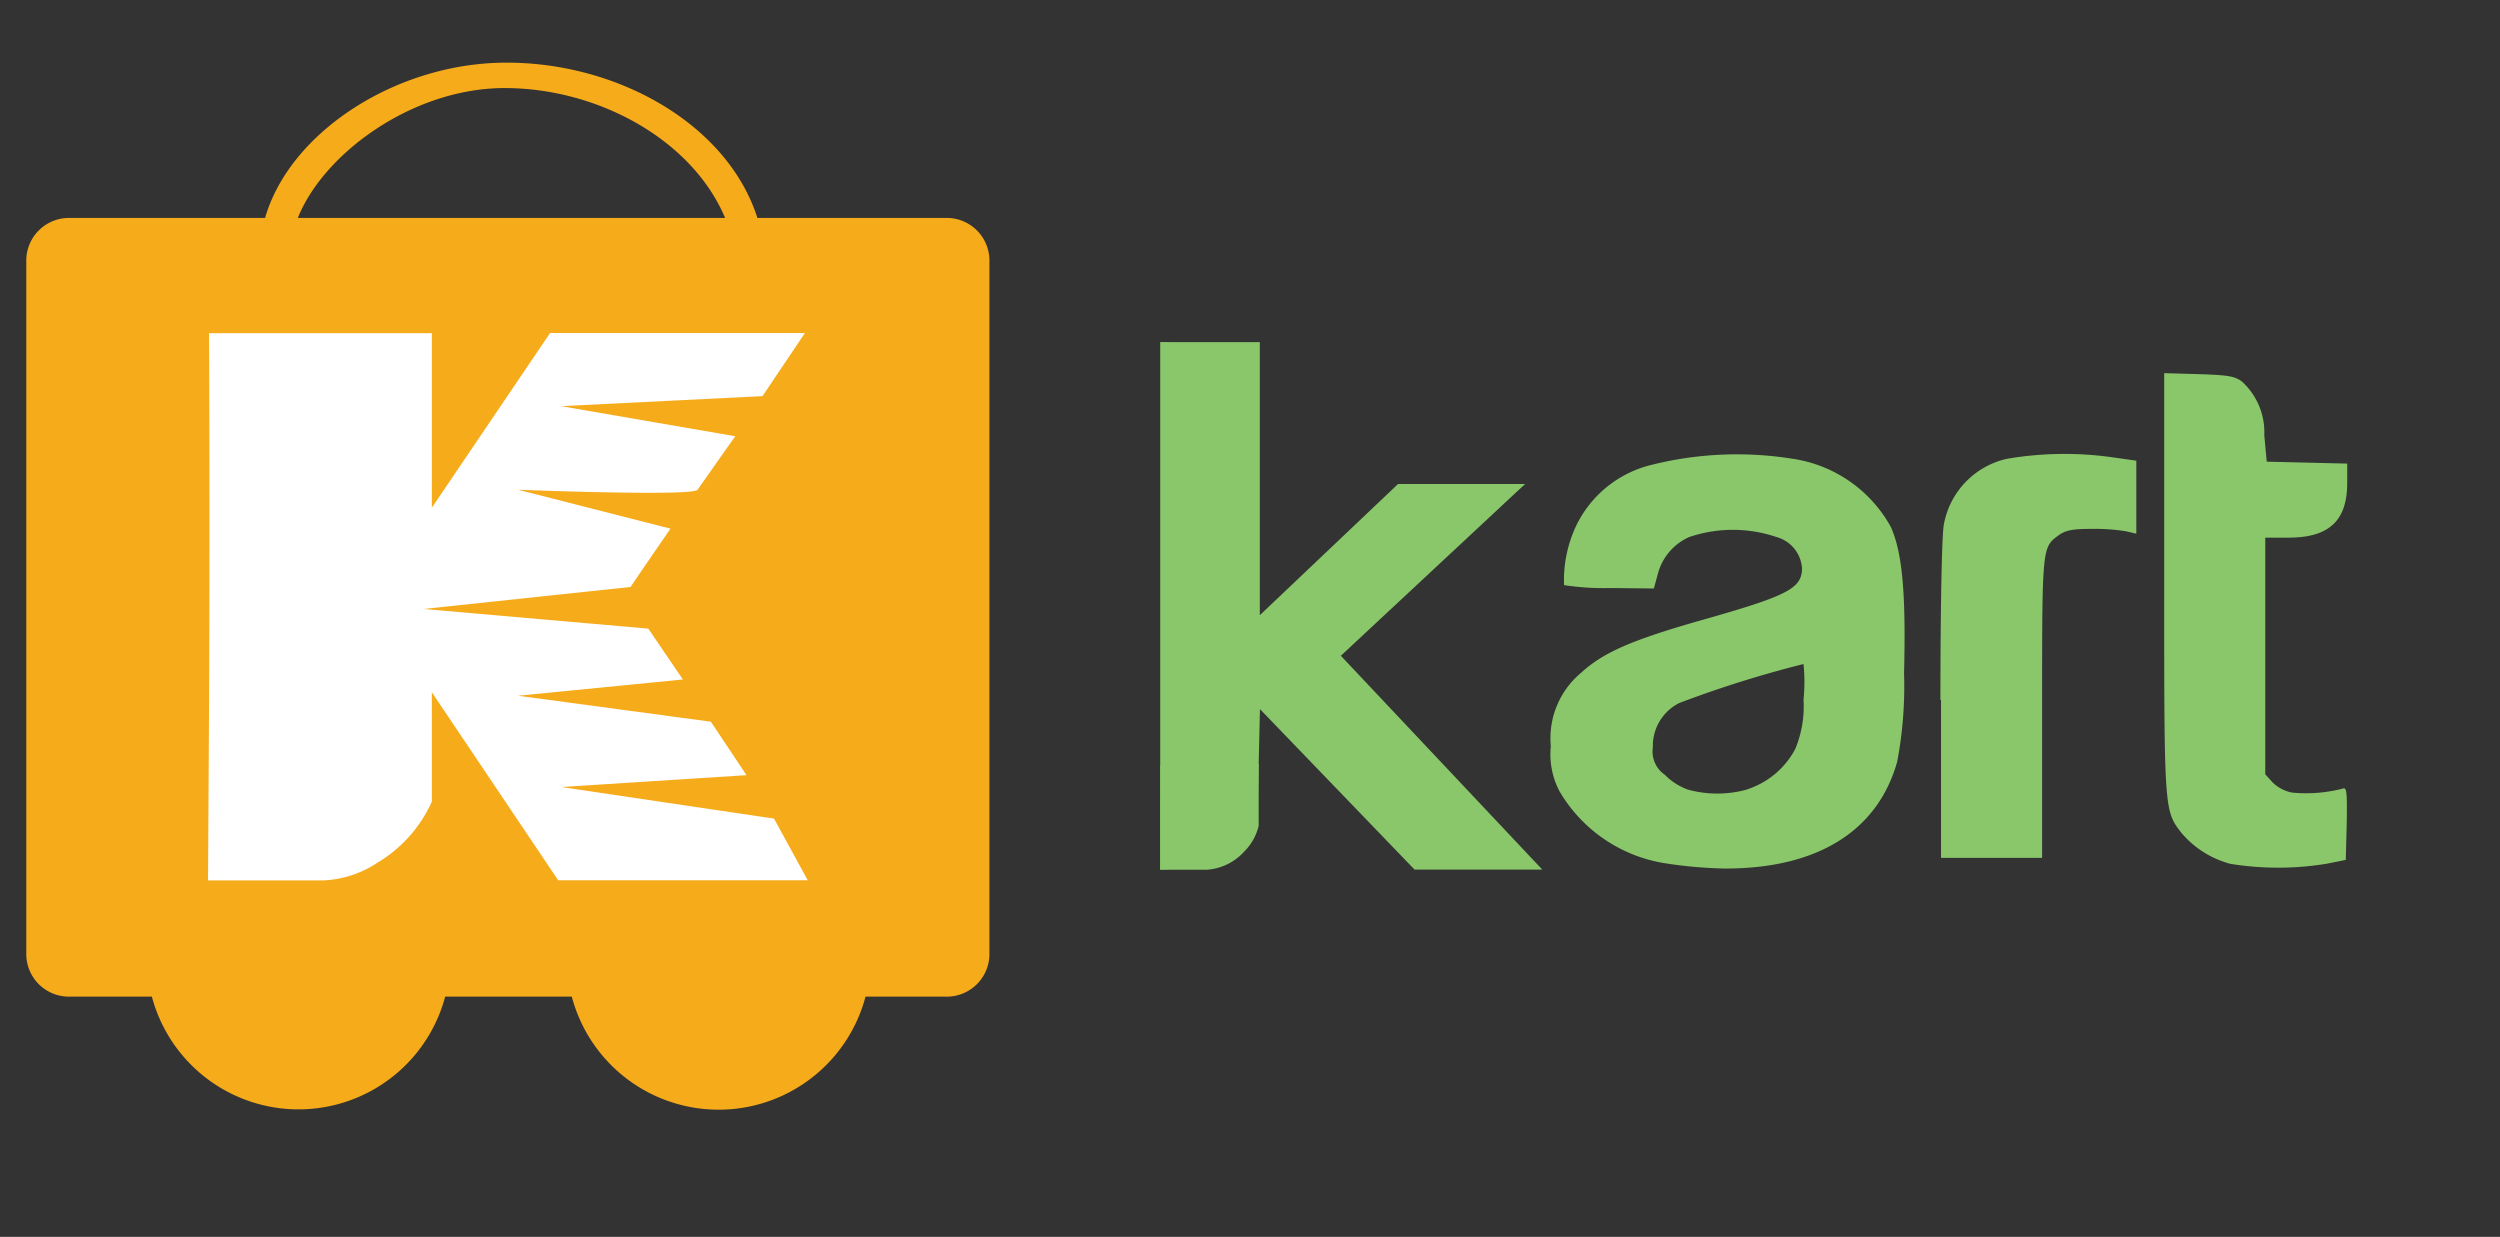 <svg xmlns="http://www.w3.org/2000/svg" xmlns:xlink="http://www.w3.org/1999/xlink" width="95" height="47" viewBox="0 0 95 47">
  <rect x="0" y="0" width="95" height="47" fill="#333333" stroke="none"/>
  <defs>
    <style>
      .cls-1 {
        clip-path: url(#clip-KKART-43px_LOGO_New_4);
      }

      .cls-2 {
        fill: #f6ab1b;
      }

      .cls-3 {
        fill: #f6ab1b;
      }

      .cls-4 {
        fill: #89c76a;
      }

      .cls-5 {
        fill: #FFFFFF;
      }
    </style>
    <clipPath id="clip-KKART-43px_LOGO_New_4">
      <rect width="95" height="47"/>
    </clipPath>
  </defs>
  <g id="KKART-43px_LOGO_New_4" data-name="KKART-43px_LOGO_New – 4" class="cls-1">
    <g id="Group_1777" data-name="Group 1777" transform="translate(-375 -2740)">
      <g id="Group_1774" data-name="Group 1774" transform="translate(380.577 2770.622)">
        <path id="Wheel_2_4_" class="cls-2" d="M74.549,432.09a5.767,5.767,0,1,1-5.768,5.767A5.768,5.768,0,0,1,74.549,432.09Z" transform="translate(-68.781 -432.09)"/>
        <path id="Wheel_1_4_" class="cls-2" d="M308.747,432.09a5.773,5.773,0,1,1-5.766,5.767A5.768,5.768,0,0,1,308.747,432.09Z" transform="translate(-287.022 -432.09)"/>
      </g>
      <path id="Cart_4_" class="cls-3" d="M60.13,78.152H52.983c-1.157-3.611-5.409-5.961-9.684-5.9-4.079.054-8.085,2.643-9.025,5.9H26.868A1.623,1.623,0,0,0,25.2,79.731v26.433a1.621,1.621,0,0,0,1.667,1.578H60.13a1.622,1.622,0,0,0,1.669-1.578V79.731A1.623,1.623,0,0,0,60.13,78.152Zm-8.374,0H35.518c.975-2.442,4.324-4.9,7.781-4.935C46.861,73.187,50.488,75.147,51.756,78.152Z" transform="translate(350.799 2670.13)"/>
      <g id="Group_1773" data-name="Group 1773" transform="translate(419.088 2752.997)">
        <path id="Path_2833" data-name="Path 2833" class="cls-4" d="M1626.655,4169.593h-.364v20.046l2.228-.126a1.934,1.934,0,0,0,.939-.637c.267-.431.523-.971.523-.971l.1-4.363,5.877,6.1h4.854l-7.657-8.127,7-6.526h-4.828l-5.251,4.984v-10.377h-3.786" transform="translate(-1626.291 -4169.593)"/>
        <path id="XMLID_2_" class="cls-4" d="M274.526,217.722a5.678,5.678,0,0,1-3.99-2.723,3.014,3.014,0,0,1-.336-1.718,3.241,3.241,0,0,1,1.156-2.8c.839-.768,1.921-1.243,4.624-2.01,3.226-.914,3.729-1.188,3.767-1.919a1.321,1.321,0,0,0-.97-1.224,5.158,5.158,0,0,0-3.319,0,2.123,2.123,0,0,0-1.193,1.407l-.149.548-1.66-.018a9.92,9.92,0,0,1-1.753-.11,4.857,4.857,0,0,1,.448-2.23,4.3,4.3,0,0,1,2.872-2.339,13.366,13.366,0,0,1,5.333-.238,5.119,5.119,0,0,1,3.767,2.6c.429.969.578,2.485.5,5.556a15.315,15.315,0,0,1-.261,3.363c-.746,2.65-3.058,4.075-6.582,4.057A17.079,17.079,0,0,1,274.526,217.722Zm3.114-2.8a3.179,3.179,0,0,0,1.846-1.535,4.215,4.215,0,0,0,.317-1.882,6.782,6.782,0,0,0,0-1.352,42.362,42.362,0,0,0-4.718,1.48,1.819,1.819,0,0,0-1.007,1.681,1.067,1.067,0,0,0,.448,1.042,2.382,2.382,0,0,0,.876.567A4.225,4.225,0,0,0,277.64,214.926Zm18.348,2.814a3.663,3.663,0,0,1-1.827-1.17c-.653-.841-.653-.841-.653-9.485V199.1l1.305.037c1.1.037,1.361.073,1.641.274a2.6,2.6,0,0,1,.858,2.047l.093,1.005,1.529.037,1.529.037v.731c0,1.444-.69,2.083-2.238,2.083h-.876v8.991l.28.311a1.468,1.468,0,0,0,.727.384,5.553,5.553,0,0,0,1.921-.146c.168-.073.186.073.168,1.316l-.037,1.389-.727.146A11.36,11.36,0,0,1,295.989,217.74Zm-10.983-6.213c0-3.6.056-6.287.13-6.67a3.131,3.131,0,0,1,2.405-2.5,13.036,13.036,0,0,1,4.009-.055l.9.128V205.2l-.392-.091a7.358,7.358,0,0,0-1.305-.091c-.746,0-.988.055-1.249.238-.634.475-.634.384-.634,6.542v5.72h-3.841v-5.994Z" transform="translate(-255.357 -197.917)"/>
        <path id="Path_2836" data-name="Path 2836" class="cls-4" d="M3617.165,5825.787l-.006,3.953h1.784a2.1,2.1,0,0,0,1.406-.686,2.055,2.055,0,0,0,.553-.982v-2.352Z" transform="translate(-3617.16 -5809.688)"/>
      </g>
      <g id="XMLID_1_" transform="translate(382.904 2752.659)">
        <path id="XMLID_2_2" data-name="XMLID_2_" class="cls-5" d="M164.349,181.314A5.157,5.157,0,0,0,166.406,179v-4.156l4.8,7.143h9.483l-1.281-2.343-8.094-1.2,7.049-.45-1.354-2.031-7.328-.987,6.264-.618-1.314-1.932-8.543-.747,7.869-.837c.445-.662,1.517-2.215,1.517-2.215l-5.792-1.479s6.639.262,6.823,0c.805-1.15,1.431-2.033,1.431-2.033l-6.621-1.143,7.656-.381,1.613-2.4H170.9l-4.494,6.64V161.2h-8.467s.038,6.837,0,14.311l-.038,6.481h4.409A4.029,4.029,0,0,0,164.349,181.314Z" transform="translate(-157.9 -161.197)"/>
      </g>
    </g>
  </g>
</svg>
